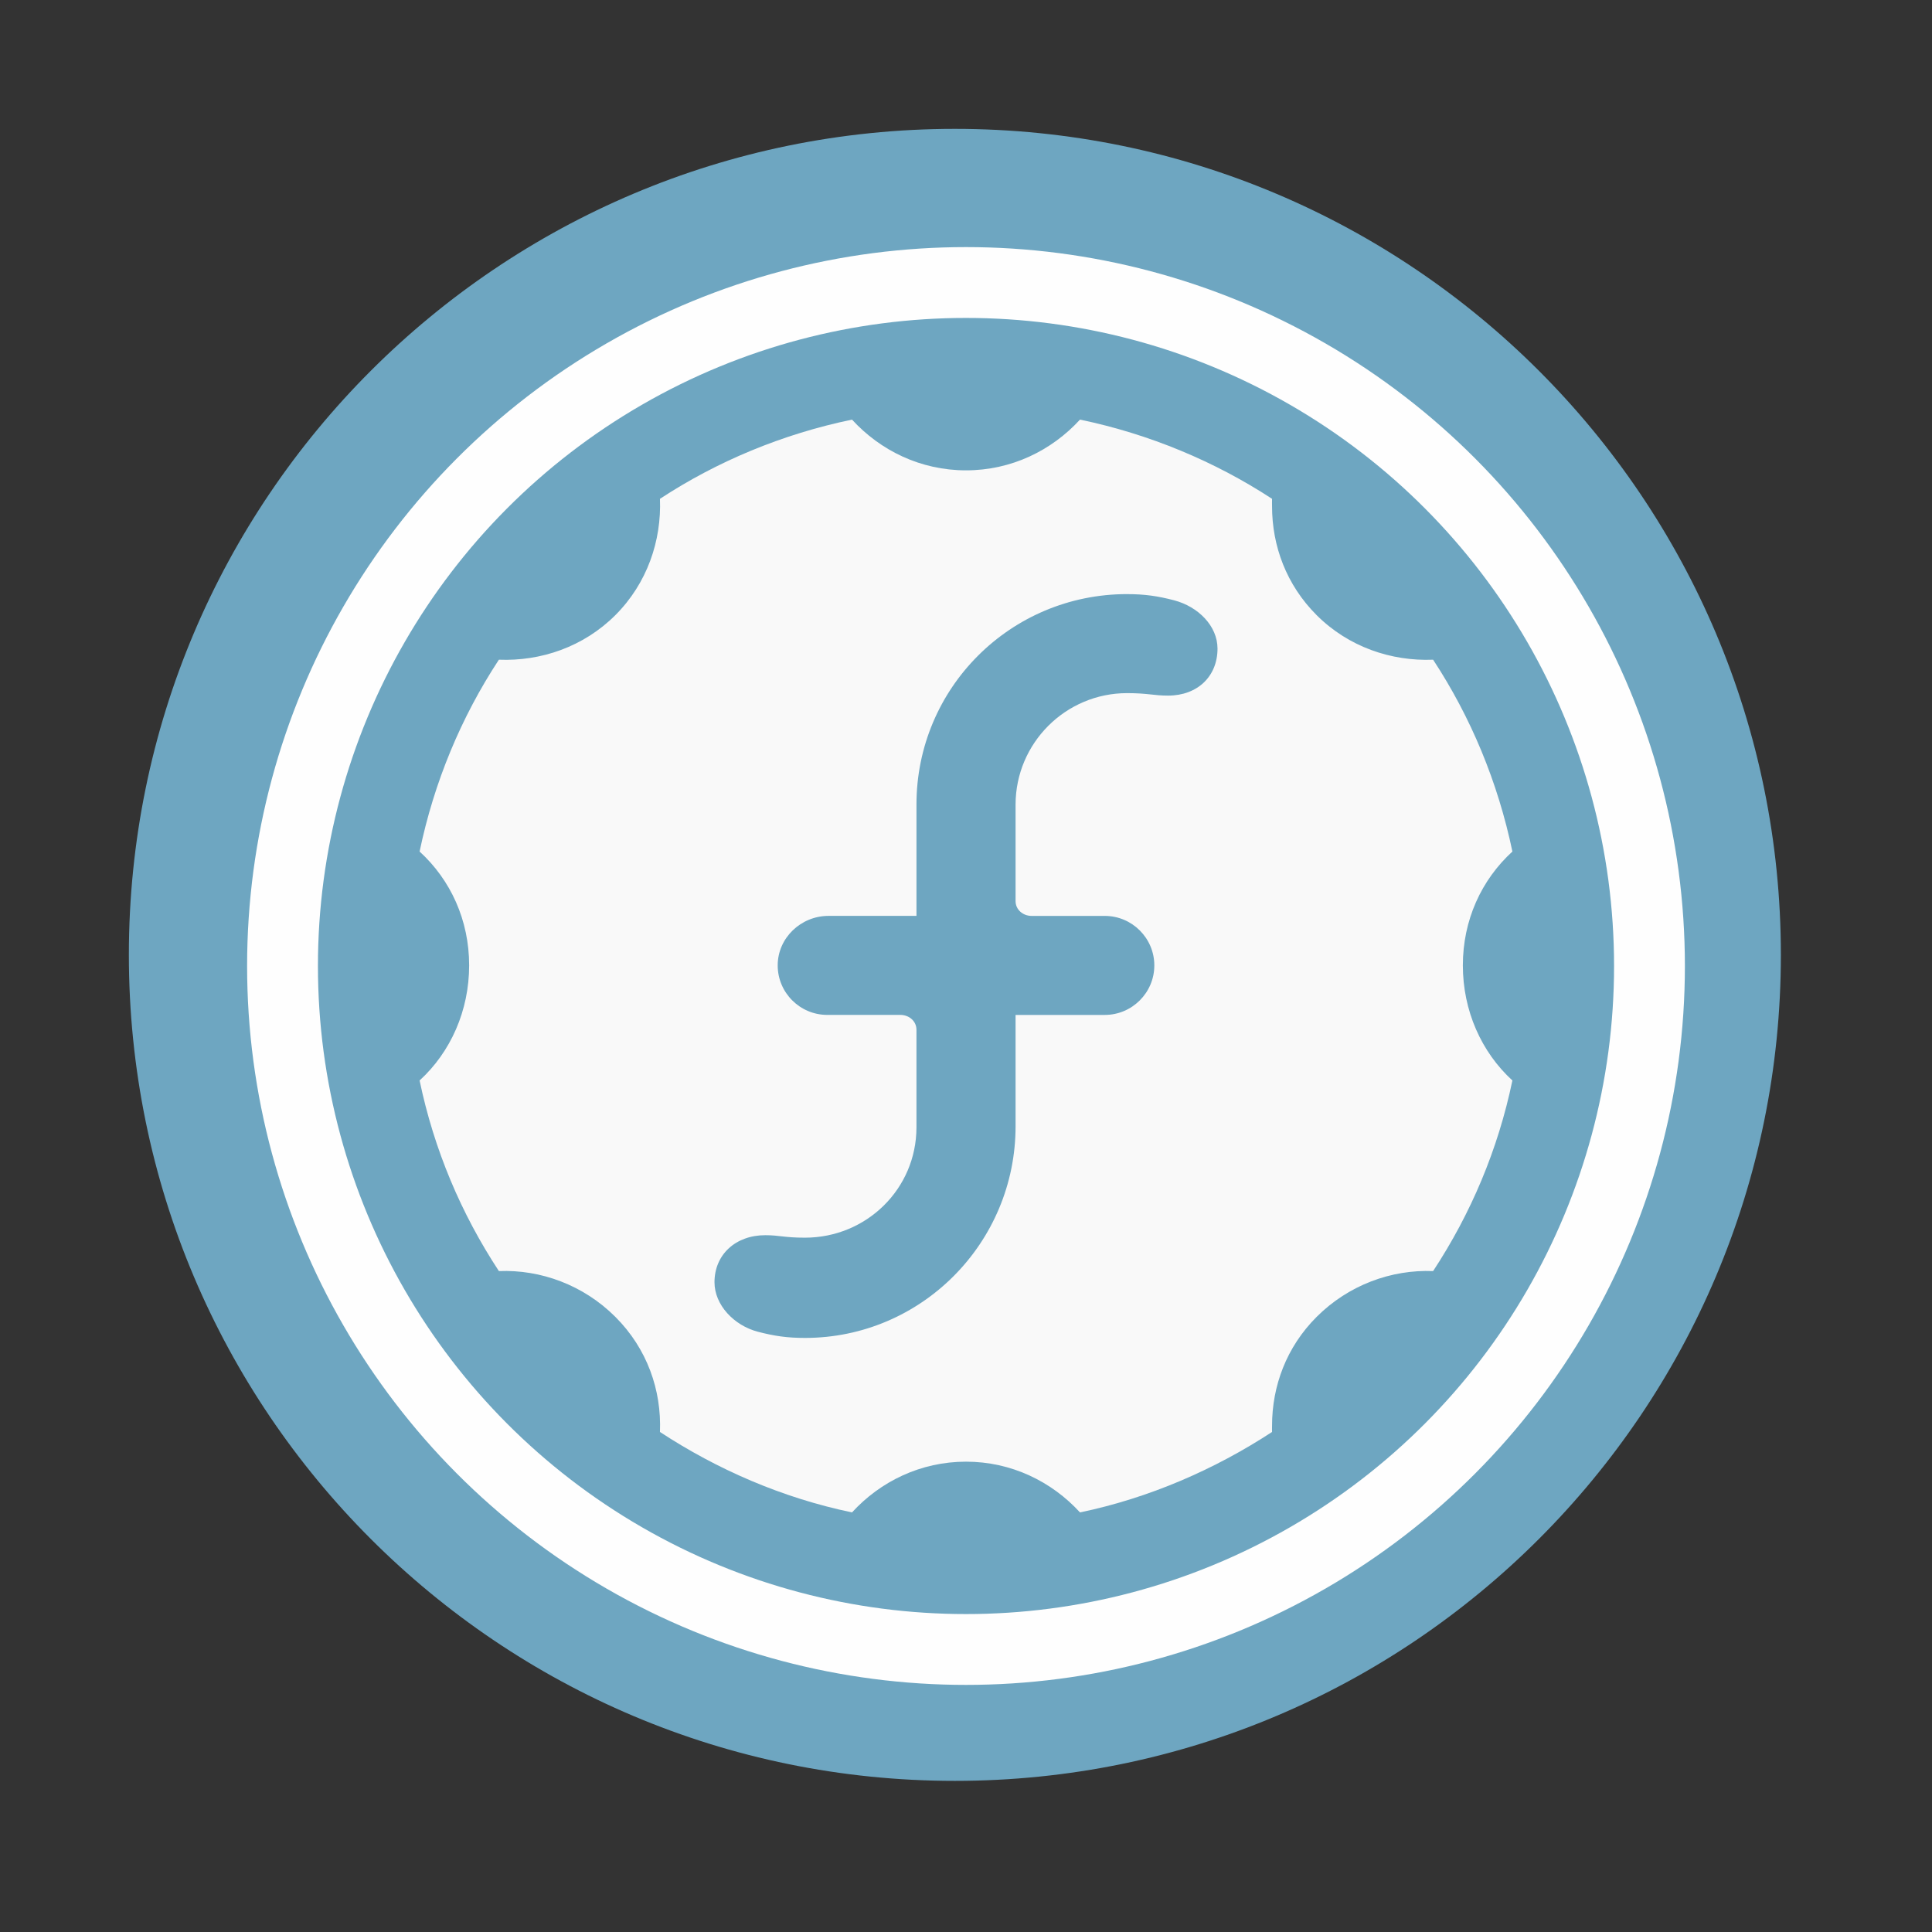 <svg height="512" viewBox="0 0 512 512" width="512" xmlns="http://www.w3.org/2000/svg">
 <rect x="0" y="0" width="512" height="512" fill="#333333" stroke="none"/>
 <path d="m471.95 253.05c0 120.9-98.01 218.9-218.9 218.9-120.9 0-218.9-98.01-218.9-218.9 0-120.9 98.01-218.9 218.9-218.9 120.9 0 218.9 98.01 218.9 218.9" fill="#6ea6c1" fill-rule="evenodd"/>
 <path d="m225.79 111.2c-18.413 3.832-35.687 11.02-50.895 20.991.443 11.07-3.372 22.391-11.821 30.83-8.448 8.439-19.784 12.25-30.865 11.807-9.985 15.19-17.18 32.445-21.01 50.837 8.215 7.508 13.13 18.18 13.13 30.17 0 11.998-4.92 22.994-13.13 30.502 3.837 18.392 11.03 35.32 21.01 50.51 11.08-.443 22.417 3.696 30.865 12.135s12.264 19.434 11.821 30.502c15.207 9.974 32.482 17.486 50.895 21.319 7.517-8.205 18.2-13.447 30.21-13.447s22.692 5.242 30.21 13.447c18.354-3.82 35.724-11.395 50.895-21.319-.021-.593 0-1.047 0-1.64 0-10.509 3.793-20.844 11.821-28.862 8.448-8.439 19.784-12.578 30.865-12.135 9.985-15.19 17.18-32.12 21.01-50.51-8.214-7.508-13.13-18.504-13.13-30.502s4.92-22.666 13.13-30.17c-3.837-18.392-11.03-35.647-21.01-50.837-11.08.443-22.417-3.368-30.865-11.807-8.03-8.02-11.821-18.353-11.821-28.862 0-.593-.021-1.375 0-1.968-15.171-9.924-32.541-17.17-50.895-20.991-7.517 8.205-18.2 13.447-30.21 13.447s-22.692-5.242-30.21-13.447m72.894 46.25c4.687 0 8.139.506 12.477 1.64 6.327 1.657 11.489 6.765 11.492 12.791.004 7.285-5.222 12.463-13.13 12.463-3.769 0-5.317-.656-10.836-.656-16.288 0-29.524 13.249-29.552 29.518v25.583c0 2.302 1.966 3.936 4.269 3.936h19.373c7.225 0 13.13 5.884 13.13 13.12 0 7.238-5.912 13.12-13.13 13.12h-23.641v29.518c0 30.855-24.93 56.08-55.82 56.08-4.687 0-8.139-.505-12.477-1.64-6.327-1.656-11.49-7.095-11.492-13.12 0-7.283 5.547-12.463 13.462-12.463 3.765 0 4.991.656 10.507.656 16.288 0 29.526-12.927 29.552-29.19v-25.911c0-2.298-1.966-3.936-4.269-3.936h-19.373c-7.227 0-13.13-5.879-13.13-13.12-.002-7.281 6.159-13.12 13.462-13.12h23.313v-29.518c0-30.858 24.925-55.757 55.82-55.757" fill="#f9f9f9"/>
 <circle cx="256" stroke="#fefefe" cy="256" r="181.13" stroke-width="18.771" fill="none"/>
</svg>
